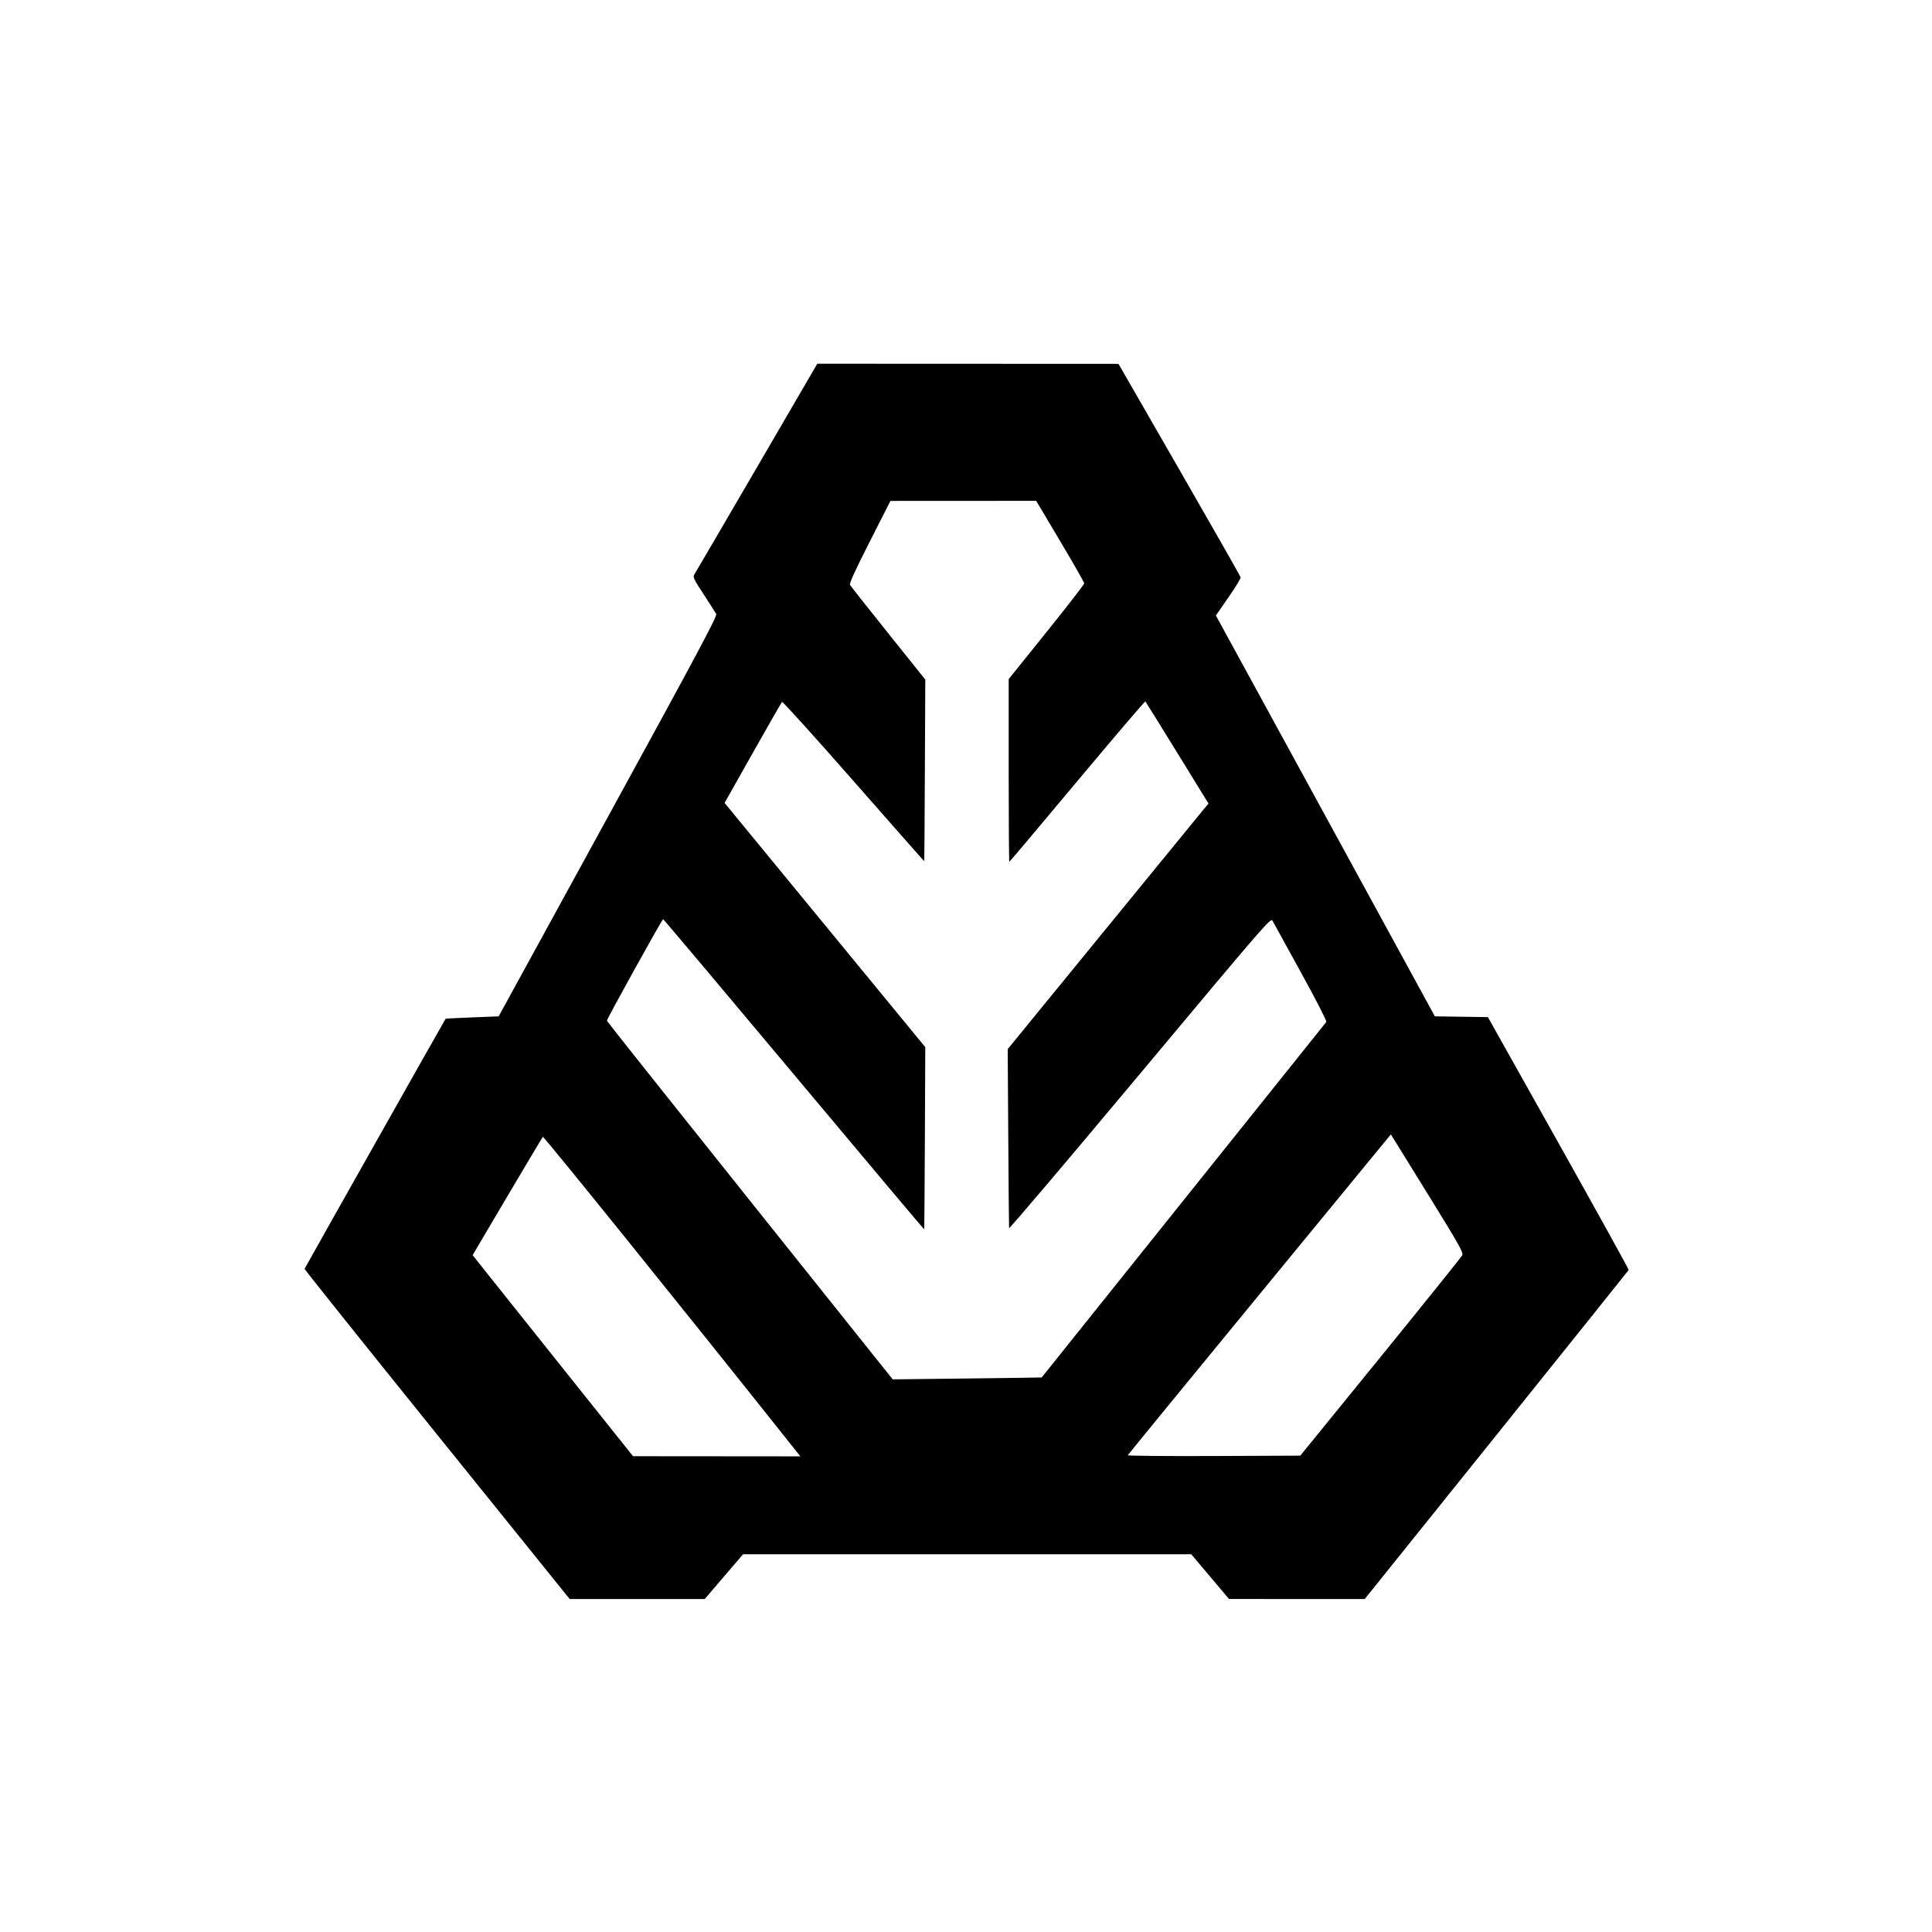 <svg xmlns="http://www.w3.org/2000/svg" viewBox="0 0 1381 1381">
  <path d="M312.36 1025.35c-52.17-64.7-94.77-117.98-94.65-118.38.18-.6 100.13-177.83 100.8-178.74.12-.15 8.7-.6 19.07-1l18.86-.73 78.25-142.87c64.37-117.53 78.08-143.2 77.26-144.75-.56-1.03-4.6-7.35-8.97-14.05-7.25-11.08-7.85-12.37-6.63-14.26.74-1.14 20.8-35.48 44.6-76.32L584.2 260l107.65.04 107.65.05 43.5 75.6c23.93 41.6 43.64 76.22 43.82 76.96.18.73-3.73 7.17-8.7 14.3l-9 13 78.27 143.27 78.26 143.27 18.95.27 18.96.27 50.47 90.02c27.76 49.52 50.33 90.34 50.16 90.73-.2.38-42.7 53.46-94.5 117.95L975.5 1143l-48.5-.02-48.5-.02-13.5-15.98-13.48-15.98H531.14l-13.7 16-13.7 16h-96.52l-94.86-117.65zm253.96 8.4c-75.8-95.4-177.7-221.76-178.28-221.1-.43.46-11.9 19.67-25.5 42.68l-24.7 41.83 3.84 4.88c2.1 2.68 27.9 35.02 57.32 71.87l53.5 67 59.8.05 59.8.05-5.78-7.25zM986.78 970c31.52-38.77 57.8-71.48 58.4-72.68.95-1.92-1.67-6.63-22.25-40-12.83-20.8-24.54-39.76-26.04-42.12l-2.72-4.3-93.84 114.24c-51.6 62.84-94 114.6-94.18 115.06-.18.45 27.5.7 61.5.56l61.8-.26L986.8 970zM744.6 984.6c.15-.16 202.55-252.97 203.46-254.12.45-.58-7.36-15.82-18.2-35.5-10.45-18.96-19.57-35.55-20.27-36.86-1.24-2.28-5 2.08-94.7 109.4-51.37 61.46-93.5 111.13-93.6 110.37-.1-.78-.36-29.88-.58-64.7l-.4-63.28 67.97-83.2c37.38-45.78 69.67-85.27 71.76-87.77l3.8-4.55-22.3-36.23c-12.25-19.92-22.53-36.47-22.83-36.77-.3-.3-22.2 25.36-48.7 57.03C743.57 590.1 721.7 616 721.46 616s-.45-29.38-.45-65.3v-65.27l27-33.58c14.85-18.47 27-34.15 27-34.85 0-.7-7.72-14.26-17.17-30.13L740.67 358l-52.1.02-52.07.03-14.9 29.3c-10.72 21.1-14.63 29.74-14 30.84.5.82 12.8 16.37 27.35 34.54l26.45 33.04-.3 64.86c-.15 35.67-.35 64.9-.44 64.97-.1.07-22.84-25.72-50.55-57.3-27.7-31.58-50.72-57.05-51.13-56.6-.4.44-9.8 16.87-20.9 36.5l-20.14 35.73 71.72 87.28 71.73 87.3-.28 65c-.15 35.75-.38 65.1-.5 65.23-.13.13-42.05-49.7-93.16-110.75C516.34 706.94 474.3 657 474 657.03c-.77.05-40.42 71.63-40.2 72.6.1.48 46.1 58.35 102.24 128.6L638.1 985.97l53.2-.62c29.26-.35 53.24-.68 53.3-.74z"/>
</svg>
